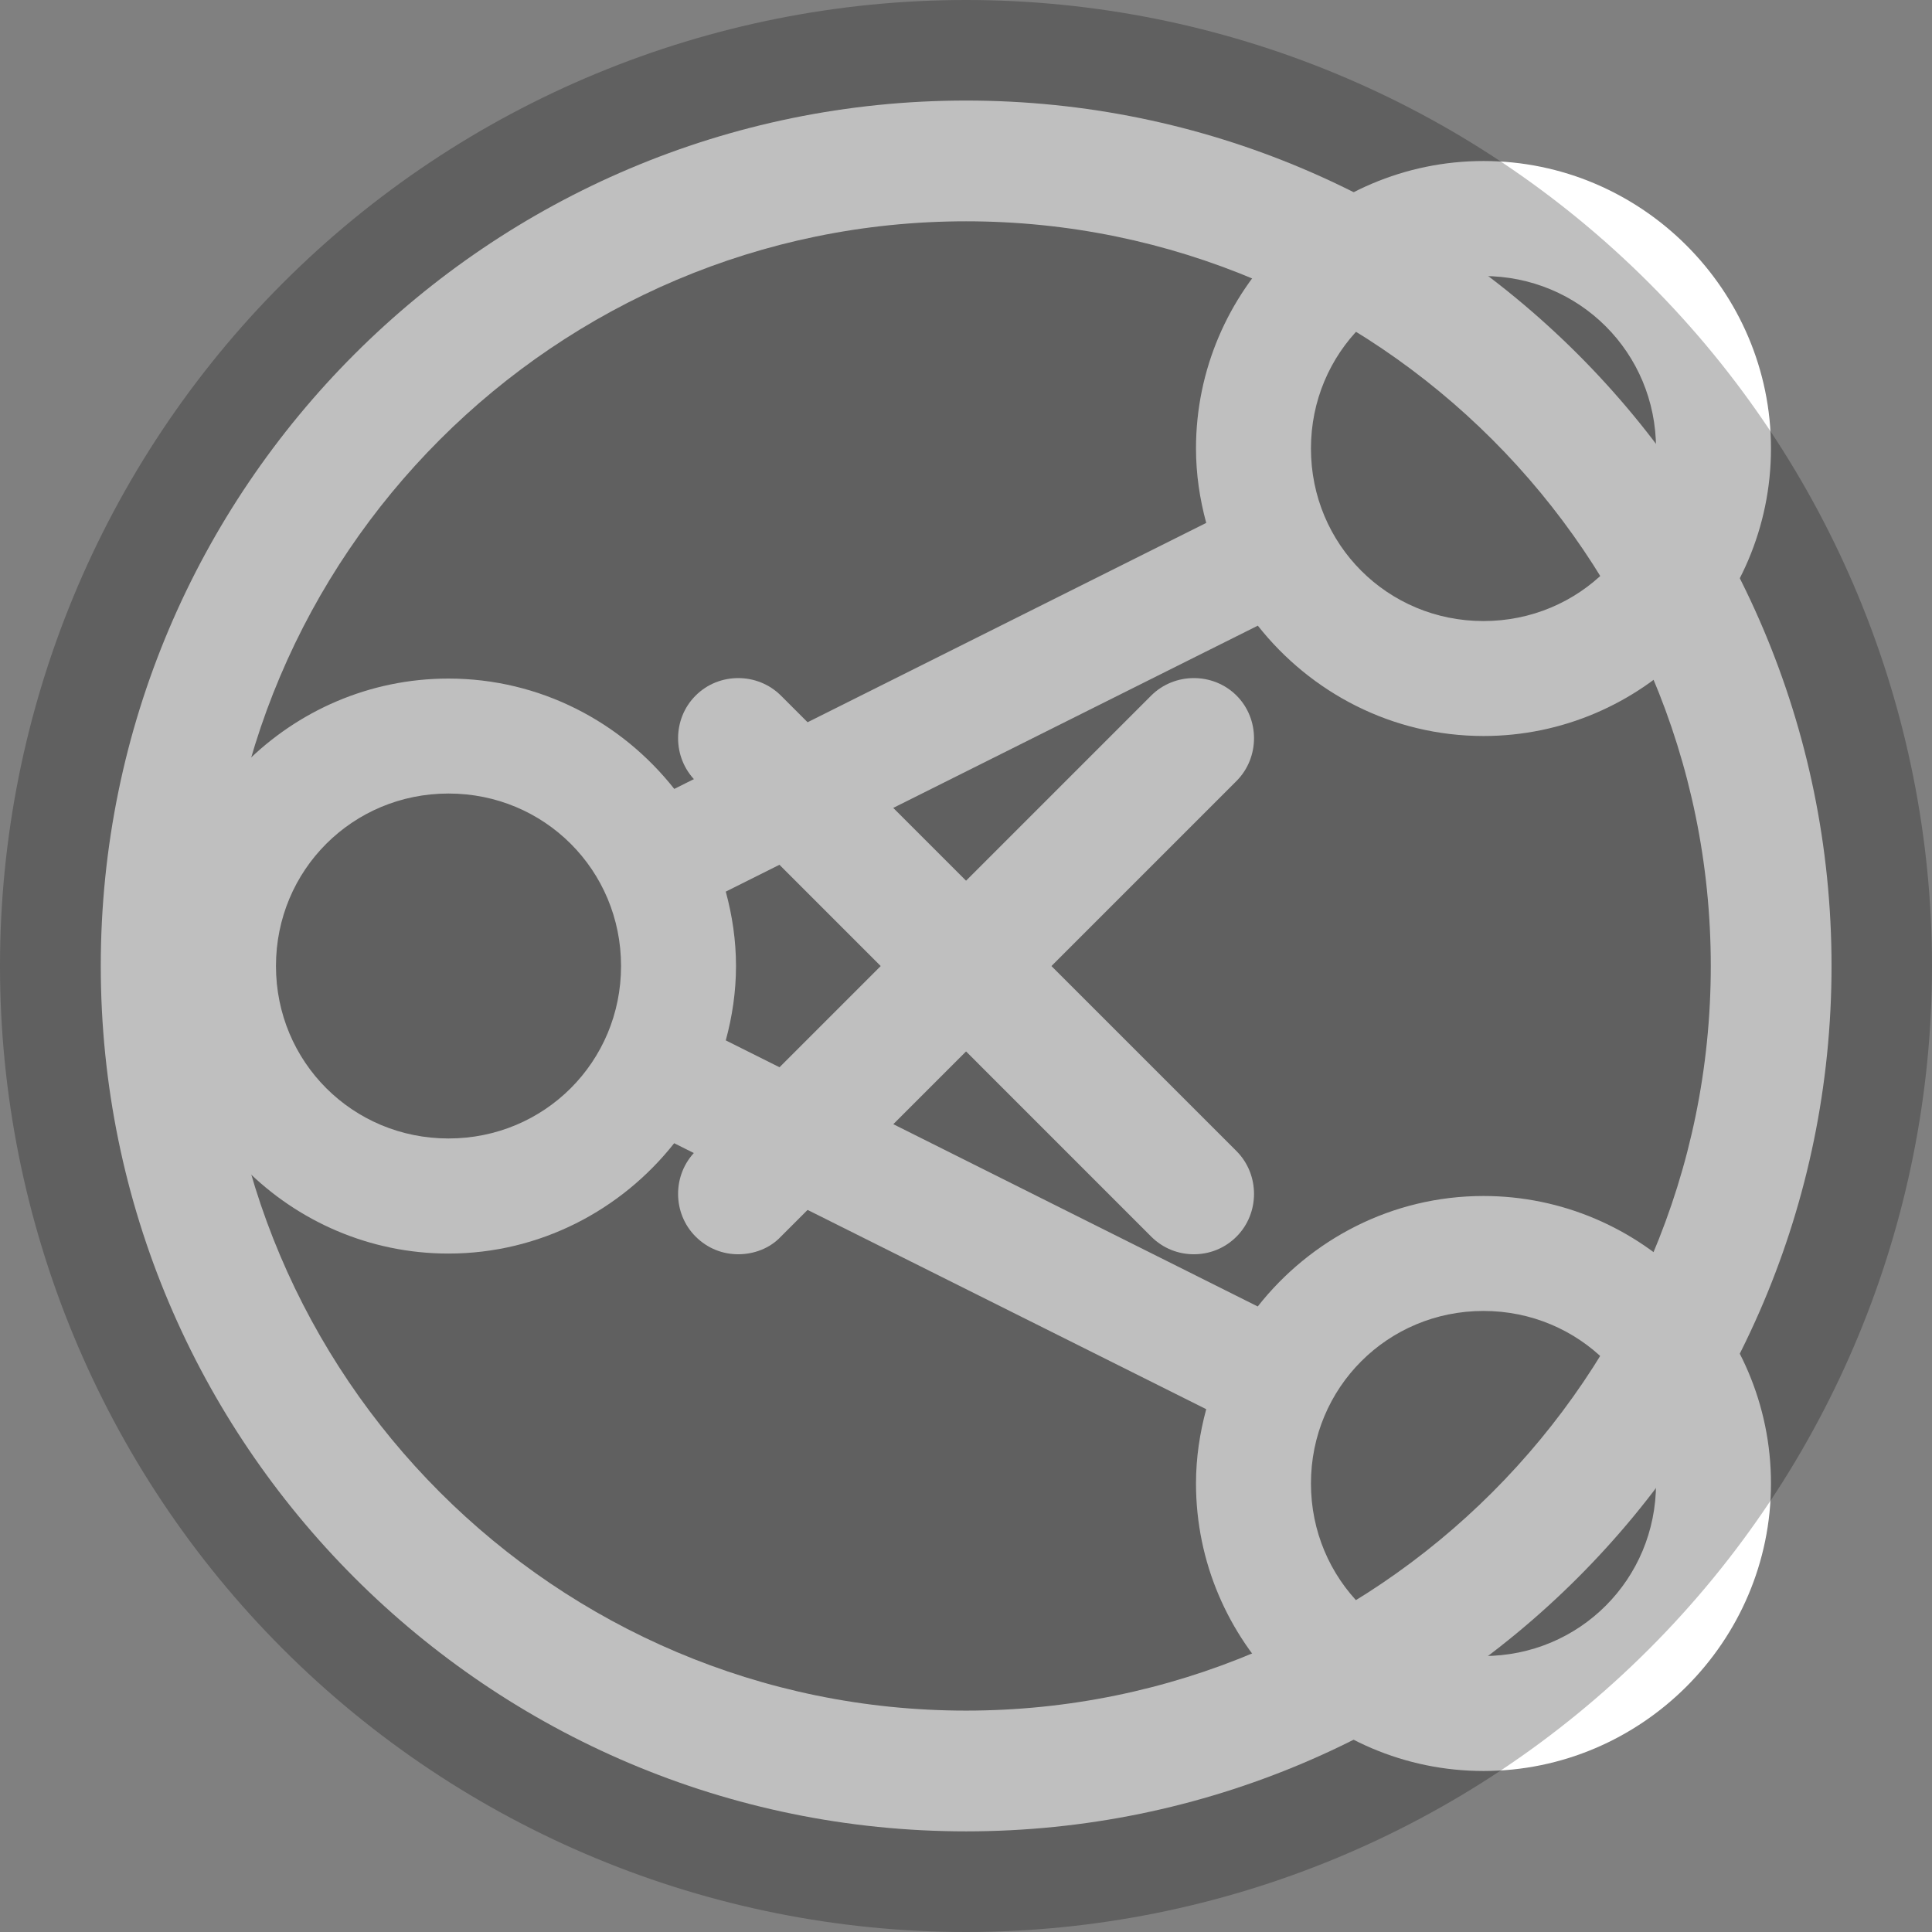 <svg
    xmlns="http://www.w3.org/2000/svg"
    viewBox="0 0 44 44"
    id="vector">
    <rect x="0" y="0" width="44" height="44" fill="#808080" stroke="none"/>
    <path
        id="path"
        d="M 33.785 3.667 C 30.186 3.667 27.238 6.615 27.238 10.213 C 27.238 10.8 27.324 11.367 27.471 11.909 L 15.356 17.967 C 14.153 16.441 12.296 15.454 10.213 15.454 C 6.615 15.454 3.667 18.399 3.667 22 C 3.667 25.601 6.615 28.549 10.213 28.549 C 12.293 28.549 14.153 27.559 15.354 26.036 L 27.471 32.093 C 27.324 32.636 27.238 33.2 27.238 33.785 C 27.238 37.385 30.186 40.333 33.785 40.333 C 37.385 40.333 40.333 37.385 40.333 33.785 C 40.333 30.186 37.385 27.238 33.785 27.238 C 31.704 27.238 29.847 28.226 28.644 29.754 L 16.529 23.694 C 16.676 23.154 16.762 22.587 16.762 22 C 16.762 21.413 16.676 20.849 16.529 20.306 L 28.646 14.249 C 29.849 15.774 31.704 16.762 33.787 16.762 C 37.385 16.762 40.333 13.814 40.333 10.213 C 40.333 6.615 37.385 3.667 33.787 3.667 L 33.785 3.667 Z M 33.785 6.287 C 35.97 6.287 37.715 8.03 37.715 10.215 C 37.715 12.401 35.97 14.144 33.785 14.144 C 31.602 14.144 29.856 12.401 29.856 10.215 C 29.856 8.03 31.602 6.287 33.785 6.287 Z M 10.215 18.072 C 12.398 18.072 14.144 19.815 14.144 22 C 14.144 24.185 12.398 25.928 10.215 25.928 C 8.03 25.928 6.285 24.185 6.285 22 C 6.285 19.815 8.03 18.072 10.215 18.072 Z M 33.785 29.856 C 35.97 29.856 37.715 31.602 37.715 33.785 C 37.715 35.97 35.97 37.715 33.785 37.715 C 31.602 37.715 29.856 35.97 29.856 33.785 C 29.856 31.602 31.602 29.856 33.785 29.856 Z"
        fill="#ffffff"/>
    <path
        id="path_1"
        d="M 22.002 41.708 C 11.132 41.708 2.295 32.87 2.295 21.998 C 2.295 11.128 11.132 2.29 22.002 2.29 C 32.875 2.29 41.712 11.128 41.712 21.998 C 41.712 32.87 32.875 41.708 22.002 41.708 Z M 22.002 5.04 C 12.652 5.04 5.045 12.648 5.045 21.998 C 5.045 31.348 12.652 38.958 22.002 38.958 C 31.352 38.958 38.962 31.348 38.962 21.998 C 38.962 12.648 31.352 5.04 22.002 5.04 Z"
        fill="#ffffff"/>
    <path
        id="path_2"
        d="M 16.812 28.565 C 16.465 28.565 16.117 28.437 15.842 28.162 C 15.31 27.63 15.31 26.75 15.842 26.217 L 26.217 15.842 C 26.75 15.31 27.63 15.31 28.162 15.842 C 28.692 16.372 28.692 17.252 28.162 17.785 L 17.785 28.162 C 17.527 28.437 17.162 28.565 16.812 28.565 Z"
        fill="#ffffff"/>
    <path
        id="path_3"
        d="M 27.19 28.565 C 26.842 28.565 26.492 28.437 26.217 28.162 L 15.842 17.785 C 15.31 17.252 15.31 16.372 15.842 15.842 C 16.372 15.31 17.252 15.31 17.785 15.842 L 28.162 26.217 C 28.692 26.75 28.692 27.63 28.162 28.162 C 27.887 28.437 27.537 28.565 27.19 28.565 Z"
        fill="#ffffff"/>
    <path
        id="path_4"
        d="M 22 0 L 22 0 C 27.833 0 33.432 2.319 37.556 6.444 C 41.681 10.568 44 16.167 44 22 L 44 22 C 44 27.833 41.681 33.432 37.556 37.556 C 33.432 41.681 27.833 44 22 44 L 22 44 C 16.167 44 10.568 41.681 6.444 37.556 C 2.319 33.432 0 27.833 0 22 L 0 22 C 0 16.167 2.319 10.568 6.444 6.444 C 10.568 2.319 16.167 0 22 0 Z"
        fill="#000000"
        fill-opacity="0.25"/>
</svg>
